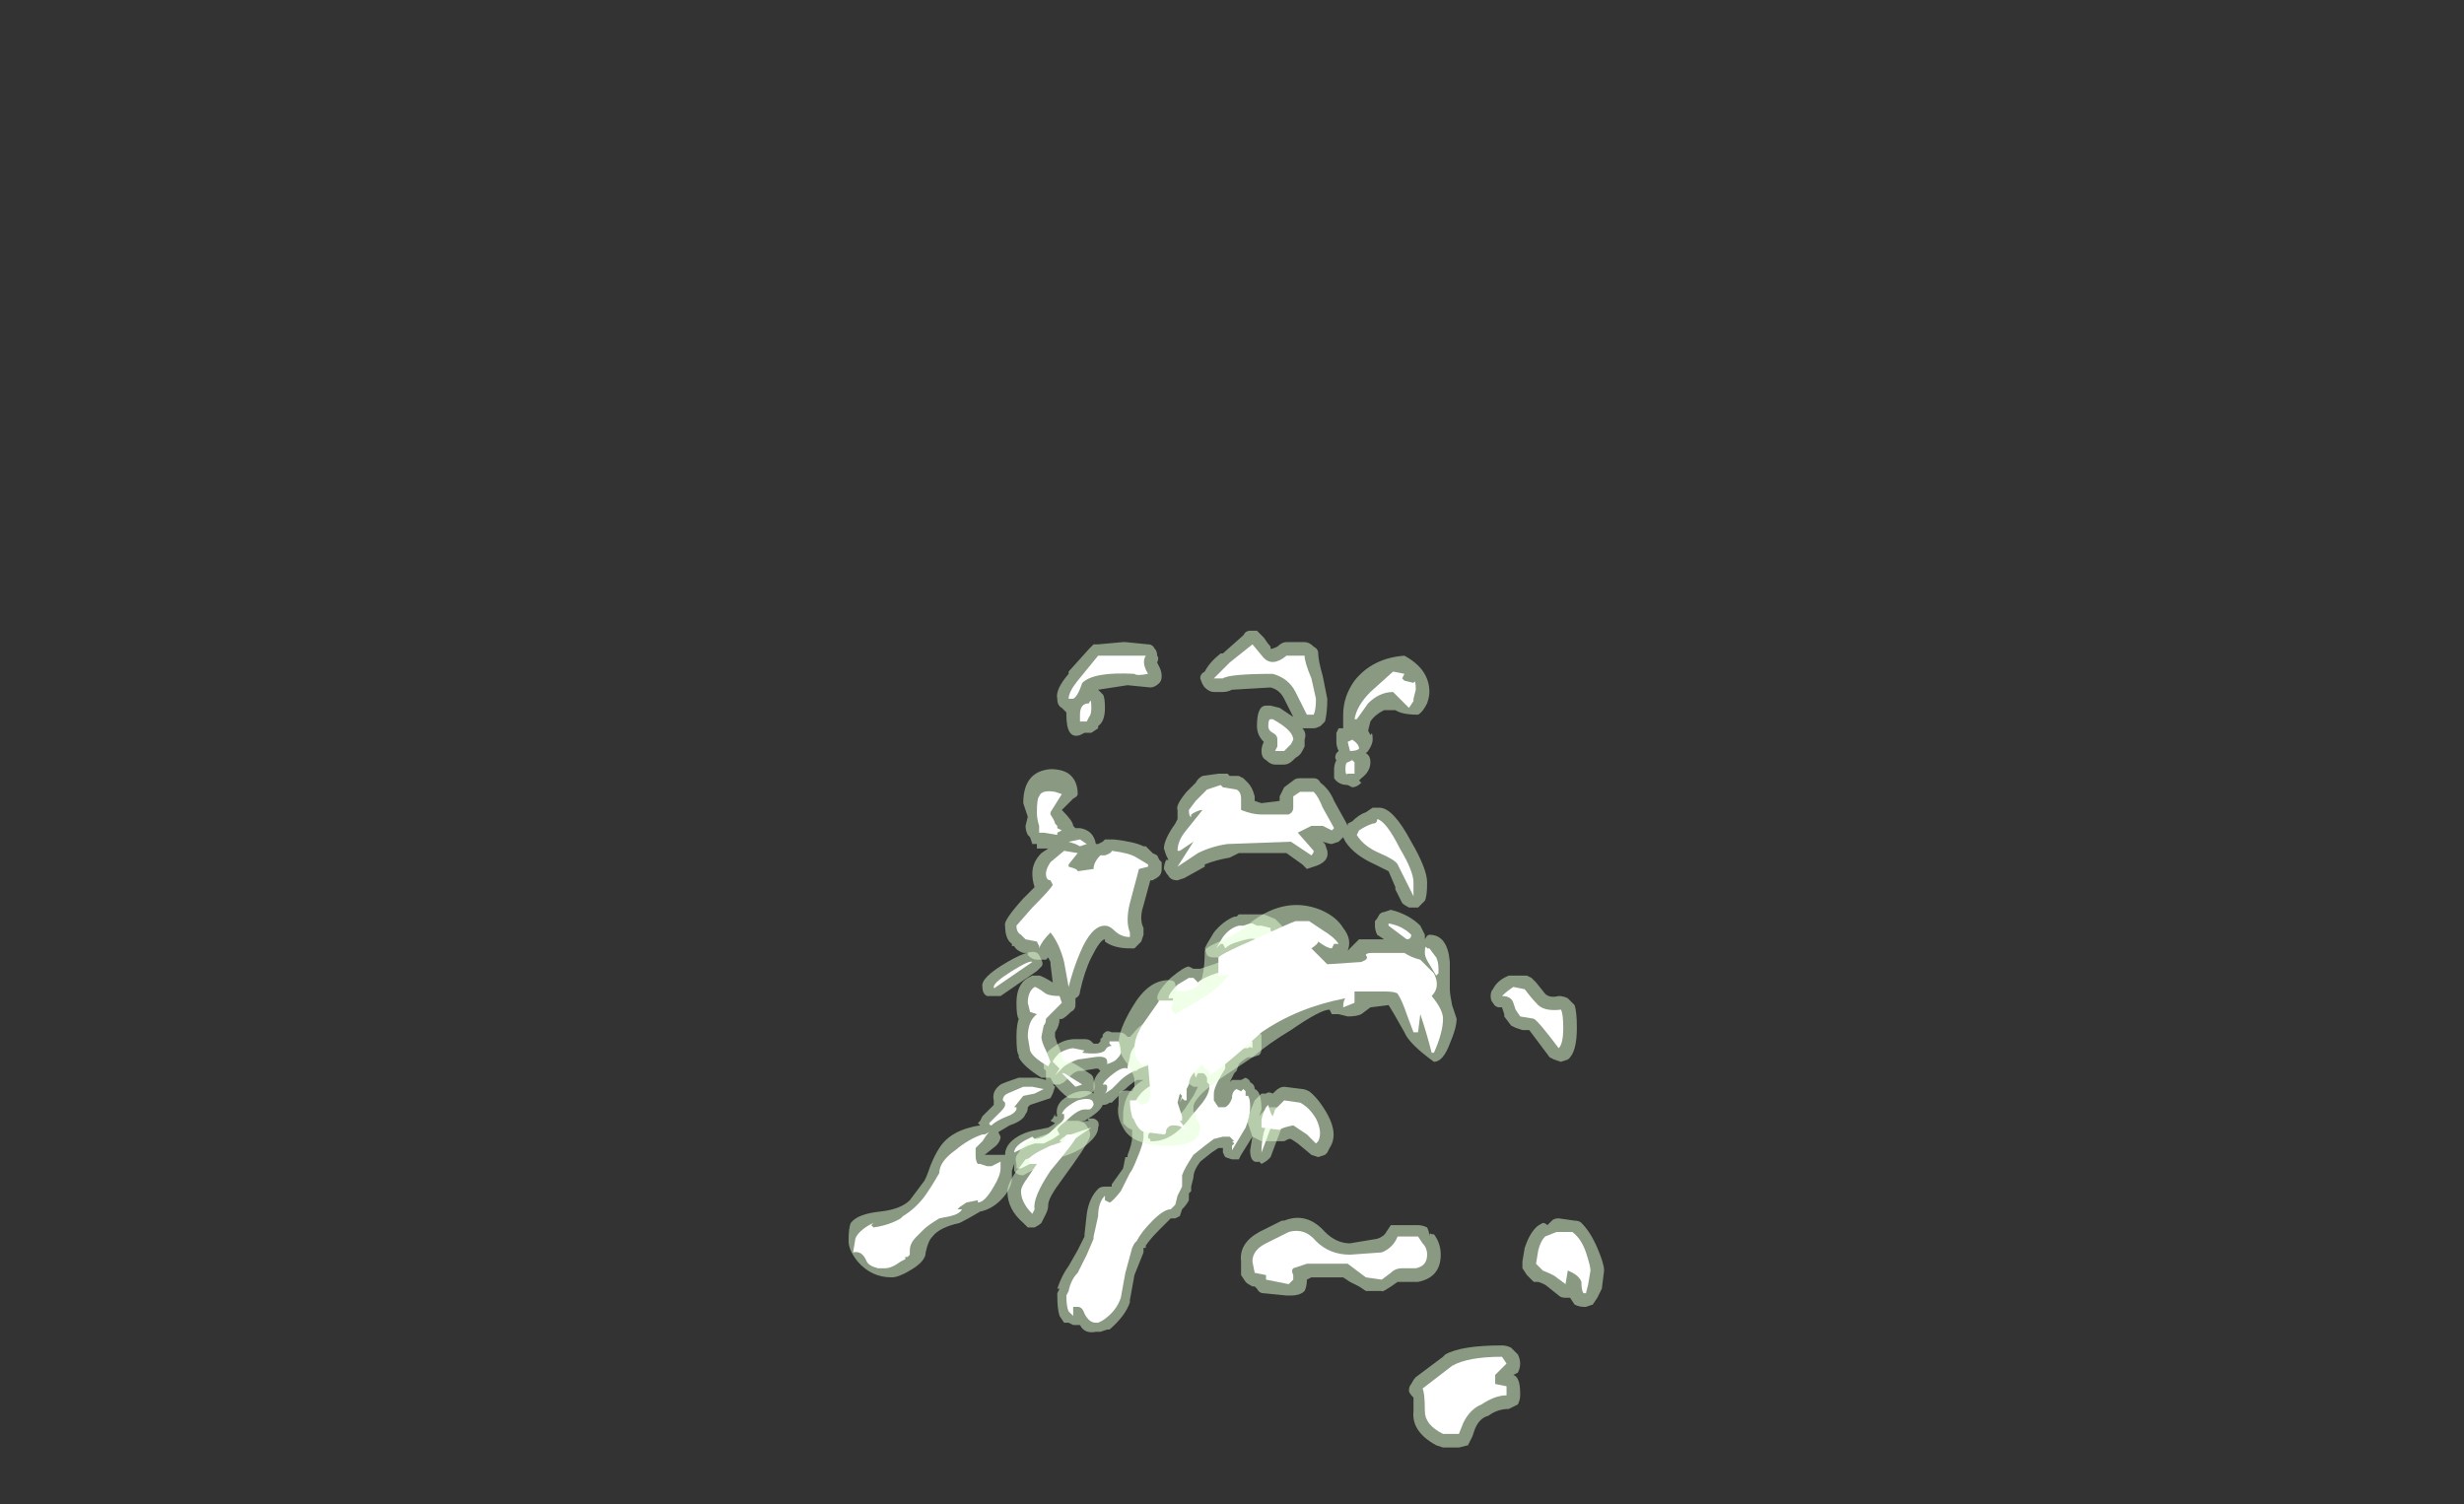 <?xml version="1.0" encoding="UTF-8" standalone="no"?>
<svg xmlns:ffdec="https://www.free-decompiler.com/flash" xmlns:xlink="http://www.w3.org/1999/xlink" ffdec:objectType="frame" height="232.05px" width="380.1px" xmlns="http://www.w3.org/2000/svg">
  <rect width="100%" height="100%" fill="#333333" stroke="none"/>
  <g transform="matrix(1.0, 0.0, 0.0, 1.0, 194.6, 155.75)">
    <use ffdec:characterId="342" height="18.0" transform="matrix(7.0, 0.0, 0.0, 7.0, -63.7, -58.45)" width="16.65" xlink:href="#shape0"/>
  </g>
  <defs>
    <g id="shape0" transform="matrix(1.0, 0.0, 0.0, 1.0, 9.1, 8.35)">
      <path d="M0.35 -1.95 L0.45 -1.85 0.45 -1.8 0.5 -1.75 Q0.55 -1.7 0.55 -1.6 0.55 -1.5 0.5 -1.45 0.4 -1.35 0.3 -1.35 L0.25 -1.35 0.15 -1.3 0.05 -1.1 0.15 -1.15 Q0.5 -1.35 0.7 -1.4 L0.85 -1.4 0.95 -1.25 0.95 -1.1 Q0.95 -1.05 0.85 -1.0 L0.35 -0.7 Q0.05 -0.6 -0.15 -0.4 L-0.6 -0.1 -0.6 -0.05 -0.65 0.05 Q-0.7 0.1 -0.9 0.2 L-1.05 0.3 -1.3 0.5 -2.0 1.2 Q-2.1 1.3 -2.25 1.35 L-2.2 1.4 Q-2.0 1.35 -1.85 1.45 L-1.75 1.6 -1.75 1.75 Q-1.8 1.8 -1.85 1.85 L-1.95 1.9 -2.05 1.9 -2.2 2.05 Q-2.3 2.15 -2.3 2.3 L-2.25 2.35 -2.15 2.6 Q-1.9 2.45 -1.7 2.2 L-1.5 1.9 -1.4 1.7 -1.5 1.7 -1.65 1.6 Q-1.75 1.4 -1.75 1.25 L-1.75 1.2 Q-1.7 1.05 -1.6 0.9 -1.4 0.45 -1.05 0.5 -0.8 0.5 -0.65 0.55 L-0.65 0.6 Q-0.6 0.4 -0.35 0.4 -0.25 0.4 -0.1 0.5 L0.0 0.55 0.0 0.85 Q0.0 0.95 -0.05 1.0 L-0.2 1.05 -0.3 1.05 Q-0.4 1.1 -0.5 1.2 L-0.55 1.35 -0.6 1.4 -0.7 1.6 -0.65 1.55 -0.45 1.55 -0.35 1.5 Q-0.25 1.55 -0.25 1.6 -0.15 1.65 -0.15 1.75 0.0 1.8 0.0 2.2 L-0.05 2.35 Q0.05 2.2 0.2 2.15 L0.3 2.15 Q0.4 2.15 0.45 2.2 L0.5 2.3 0.5 2.45 0.2 3.25 0.15 3.3 Q0.1 3.35 0.0 3.4 L-0.05 3.35 Q-0.25 3.4 -0.25 3.1 L-0.2 2.8 -0.45 3.2 -0.5 3.3 -0.65 3.3 -0.8 3.25 -0.85 3.15 -0.85 3.05 -0.95 3.05 -1.1 3.15 -1.35 3.35 Q-1.5 3.55 -1.5 3.7 L-1.55 3.9 -1.55 4.0 -1.6 4.05 -1.6 4.2 Q-1.65 4.3 -1.75 4.4 L-1.8 4.55 -1.9 4.6 -2.0 4.6 -2.25 4.85 Q-2.45 5.05 -2.55 5.2 L-2.55 5.25 -2.6 5.25 -2.6 5.35 -2.8 5.85 -2.9 6.4 -2.9 6.45 Q-3.0 6.75 -3.35 7.05 L-3.4 7.05 -3.55 7.1 -3.65 7.1 Q-3.9 7.15 -4.0 6.95 L-4.15 6.95 -4.25 6.9 -4.35 6.9 -4.45 6.75 Q-4.5 6.6 -4.5 6.3 L-4.5 6.25 -4.45 6.15 -4.5 6.15 Q-4.4 5.85 -4.25 5.65 L-4.05 5.3 -3.9 5.0 -3.9 4.95 -3.85 4.5 Q-3.8 4.15 -3.6 3.95 -3.55 3.9 -3.45 3.9 L-3.3 3.9 -3.3 3.85 -3.05 3.5 -3.0 3.25 -2.95 3.25 -2.95 3.2 Q-2.85 2.95 -2.85 2.8 L-2.85 2.65 -2.95 2.6 -3.05 2.5 -3.05 2.35 Q-3.05 1.8 -2.6 1.55 L-2.75 1.55 Q-2.9 1.65 -3.0 1.75 L-3.15 1.85 -3.15 1.9 -3.3 2.05 -3.35 2.05 Q-3.4 2.1 -3.5 2.1 -3.55 2.25 -3.9 2.45 L-4.05 2.5 Q-3.9 2.45 -3.8 2.45 L-3.85 2.4 -3.7 2.4 Q-3.55 2.45 -3.6 2.6 -3.6 2.8 -3.95 3.05 -4.3 3.25 -4.5 3.25 L-4.7 3.2 -4.75 3.2 -4.75 3.05 -4.85 3.1 -4.9 3.15 -4.8 3.15 -4.75 3.2 -4.75 3.3 Q-4.75 3.4 -5.25 3.65 -5.4 3.65 -5.45 3.55 L-5.45 3.4 -5.5 3.55 -5.5 3.7 Q-5.5 3.95 -5.75 4.2 -5.95 4.4 -6.2 4.45 -6.45 4.6 -6.65 4.7 -7.1 4.8 -7.25 5.0 -7.35 5.1 -7.4 5.35 -7.4 5.55 -7.75 5.75 -8.0 5.9 -8.15 5.9 -8.6 5.9 -8.9 5.55 -9.1 5.3 -9.1 5.1 -9.1 4.8 -9.05 4.7 -8.9 4.5 -8.4 4.45 -7.95 4.4 -7.75 4.2 L-7.45 3.8 Q-7.4 3.75 -7.3 3.45 -7.2 3.2 -7.1 3.05 -6.85 2.65 -6.2 2.55 L-6.25 2.5 -6.2 2.45 -6.15 2.35 -5.9 2.1 -5.9 2.0 Q-5.95 1.8 -5.75 1.65 -5.65 1.6 -5.35 1.5 L-4.95 1.5 -4.75 1.55 -4.75 1.35 -4.8 1.3 -4.8 1.15 Q-4.85 1.0 -4.55 0.8 -4.35 0.65 -4.1 0.65 L-3.9 0.65 Q-3.8 0.65 -3.75 0.7 L-3.7 0.75 -3.6 0.75 -3.55 0.7 -3.55 0.65 -3.5 0.6 -3.5 0.55 -3.45 0.5 Q-3.4 0.45 -3.3 0.5 L-3.15 0.5 Q-3.05 0.5 -3.0 0.55 L-2.95 0.6 -2.9 0.6 -2.85 0.55 Q-2.7 0.35 -2.5 0.25 L-2.25 0.0 -2.25 -0.15 -2.3 -0.25 Q-2.3 -0.4 -2.0 -0.7 -1.7 -0.95 -1.6 -0.95 L-1.5 -0.9 -1.35 -0.9 -1.05 -1.0 -0.65 -1.15 -0.6 -1.15 -0.55 -1.2 -0.45 -1.25 -0.4 -1.3 -0.6 -1.2 -0.75 -1.15 -1.05 -1.15 Q-1.15 -1.15 -1.2 -1.2 L-1.25 -1.35 -1.2 -1.45 -1.05 -1.7 Q-0.85 -1.95 -0.6 -2.05 L-0.55 -2.05 -0.5 -2.1 0.05 -2.1 0.3 -2.0 0.35 -1.95 M0.05 -1.1 L0.05 -1.1 M-6.15 -0.5 Q-6.2 -0.7 -5.6 -1.05 -5.0 -1.4 -4.9 -1.2 L-4.85 -1.1 Q-4.8 -1.0 -4.85 -0.95 L-4.95 -0.85 -5.75 -0.3 -6.05 -0.3 Q-6.15 -0.35 -6.15 -0.5 M-4.2 1.45 L-4.35 1.6 -4.45 1.65 -4.6 1.65 -4.55 1.7 -4.6 1.85 -4.65 1.95 -5.1 2.1 -5.15 2.15 Q-5.15 2.25 -5.2 2.3 -5.25 2.45 -5.55 2.55 L-5.8 2.7 -5.75 2.8 Q-5.75 2.9 -5.85 3.0 L-6.1 3.2 -5.65 3.2 Q-5.65 3.0 -5.45 2.85 -5.25 2.7 -4.95 2.65 L-4.95 2.65 -4.7 2.6 Q-4.6 2.55 -4.55 2.5 L-4.65 2.45 -4.6 2.4 -4.55 2.3 -4.55 2.35 -4.5 2.35 Q-4.55 2.15 -4.4 2.0 -4.1 1.75 -3.8 1.8 L-3.7 1.85 -3.7 1.65 Q-3.7 1.5 -3.55 1.35 L-3.6 1.3 -3.65 1.3 -3.95 1.35 -4.0 1.35 Q-4.1 1.35 -4.2 1.45 M-4.35 6.8 L-4.35 6.8" fill="#e1ffd2" fill-opacity="0.502" fill-rule="evenodd" stroke="none"/>
      <path d="M0.2 -1.8 L0.2 -1.75 0.3 -1.6 0.3 -1.6 Q0.15 -1.6 -0.1 -1.4 L-0.1 -1.45 Q-0.05 -1.65 -0.5 -1.5 -0.7 -1.45 -0.8 -1.35 L-0.85 -1.45 -0.9 -1.45 -1.0 -1.35 -0.85 -1.6 Q-0.7 -1.8 -0.5 -1.85 L-0.4 -1.85 -0.25 -1.9 -0.2 -1.9 -0.1 -1.85 0.0 -1.85 0.2 -1.8 M0.5 -1.1 L0.5 -1.1 M0.75 -1.2 L0.25 -0.95 -0.3 -0.6 -0.75 -0.25 -1.05 0.0 -0.85 -0.1 -1.0 0.0 -1.2 0.1 Q-1.3 0.2 -1.45 0.3 L-1.85 0.75 -2.15 1.05 -2.4 1.2 Q-2.75 1.3 -2.75 1.35 L-2.8 1.35 Q-3.0 1.45 -3.1 1.55 L-3.3 1.75 -3.45 1.85 -3.45 1.85 Q-3.4 1.8 -3.4 1.7 -3.4 1.65 -3.45 1.65 L-3.5 1.65 Q-3.45 1.55 -3.25 1.4 -3.05 1.25 -2.95 1.3 L-2.95 1.25 -2.9 1.05 Q-2.9 0.9 -2.7 0.7 L-2.4 0.4 Q-2.2 0.3 -2.1 0.1 -1.95 -0.1 -1.95 -0.25 L-2.05 -0.25 Q-2.05 -0.35 -1.85 -0.55 L-1.6 -0.7 -1.5 -0.7 -1.4 -0.6 Q-1.3 -0.7 -1.0 -0.8 -0.6 -0.9 -0.55 -0.95 L-0.5 -0.95 -0.35 -1.1 Q-0.1 -1.25 -0.1 -1.4 -0.1 -1.3 -0.25 -1.15 -0.35 -1.05 -0.45 -0.95 L-0.55 -0.8 -0.5 -0.7 -0.45 -0.7 Q-0.1 -0.8 0.25 -0.95 L0.75 -1.2 M0.3 2.35 L0.0 3.15 0.0 3.1 Q0.0 2.95 0.05 2.7 0.15 2.4 0.3 2.35 M-5.9 -0.5 Q-5.9 -0.6 -5.5 -0.85 -5.1 -1.1 -5.05 -1.05 L-5.85 -0.5 Q-5.9 -0.45 -5.9 -0.5 M-0.2 0.85 Q-0.25 0.8 -0.3 0.85 L-0.4 0.85 Q-0.55 0.9 -0.7 1.1 L-0.8 1.2 -0.8 1.3 Q-1.05 1.7 -1.05 1.85 L-1.05 2.0 -0.95 2.15 -0.8 2.15 Q-0.7 2.1 -0.65 1.95 -0.65 1.8 -0.55 1.75 L-0.45 1.8 -0.4 1.75 -0.35 1.8 -0.35 1.9 -0.3 1.9 Q-0.25 1.95 -0.25 2.15 -0.25 2.35 -0.35 2.6 L-0.65 3.1 -0.65 3.0 -0.6 2.95 -0.65 2.9 -0.6 2.9 -0.7 2.8 -0.85 2.8 -1.05 2.85 -1.25 3.0 -1.5 3.2 Q-1.7 3.5 -1.75 3.65 L-1.75 3.9 -1.85 4.1 -1.9 4.3 -2.0 4.4 Q-2.15 4.4 -2.4 4.65 -2.65 4.9 -2.75 5.1 L-2.8 5.15 -2.85 5.25 -3.0 5.8 -3.1 6.35 Q-3.2 6.65 -3.5 6.85 L-3.6 6.9 -3.65 6.9 Q-3.8 6.9 -3.9 6.7 -3.95 6.55 -4.05 6.55 L-4.15 6.55 -4.15 6.75 -4.25 6.65 Q-4.3 6.55 -4.3 6.3 L-4.25 6.2 Q-4.2 5.95 -4.05 5.8 L-3.85 5.4 -3.7 5.05 -3.7 5.0 -3.6 4.55 Q-3.6 4.25 -3.45 4.1 L-3.45 4.2 -3.35 4.25 Q-3.3 4.25 -3.1 4.0 L-2.9 3.6 Q-2.85 3.55 -2.75 3.3 -2.6 2.95 -2.6 2.8 L-2.6 2.55 -2.65 2.45 Q-2.65 2.35 -2.8 2.35 L-2.85 2.4 -2.85 2.35 Q-2.85 1.9 -2.4 1.65 L-2.2 1.6 Q-2.05 1.6 -1.95 1.65 L-2.05 1.65 -2.15 1.7 Q-2.3 1.75 -2.4 1.9 -2.5 2.1 -2.5 2.3 L-2.45 2.45 -2.35 2.65 Q-2.5 2.7 -2.5 2.8 -2.5 2.85 -2.45 2.85 L-2.45 2.9 -2.4 2.9 Q-1.95 2.9 -1.55 2.35 L-1.3 2.05 Q-1.15 1.85 -1.15 1.7 L-1.15 1.65 -1.2 1.6 -1.2 1.5 Q-1.25 1.4 -1.3 1.4 L-1.4 1.4 -1.45 1.5 Q-1.5 1.35 -1.5 1.25 L-1.4 1.0 Q-1.25 0.7 -1.05 0.7 L-0.75 0.75 -0.7 0.85 Q-0.55 0.85 -0.45 0.65 L-0.2 0.7 -0.2 0.85 M-3.15 0.7 Q-3.1 0.8 -3.1 0.95 -3.1 1.0 -3.2 1.1 -3.25 1.15 -3.4 1.2 L-3.4 1.15 Q-3.4 1.0 -3.7 1.05 L-4.05 1.1 Q-4.2 1.15 -4.35 1.25 L-4.55 1.45 -4.45 1.3 -4.6 1.15 Q-4.6 1.1 -4.45 0.95 -4.25 0.85 -4.15 0.85 L-3.9 0.9 -3.95 0.95 Q-3.55 1.0 -3.45 0.9 -3.4 0.8 -3.3 0.8 L-3.35 0.75 -3.35 0.7 -3.15 0.7 M-5.05 1.7 L-4.8 1.75 -5.0 1.85 -5.25 1.9 -5.45 2.15 -5.4 2.15 -5.4 2.2 Q-5.45 2.3 -5.6 2.35 -5.85 2.45 -5.95 2.55 -6.0 2.55 -6.0 2.5 L-5.75 2.25 Q-5.65 2.15 -5.65 2.1 L-5.65 2.05 -5.7 2.0 Q-5.7 1.9 -5.6 1.85 L-5.25 1.7 -5.05 1.7 M-4.4 2.3 Q-4.35 2.15 -4.05 2.0 -3.7 1.9 -3.7 2.1 -3.75 2.2 -3.8 2.2 L-3.9 2.2 Q-4.05 2.2 -4.3 2.45 -4.5 2.6 -4.5 2.65 L-4.45 2.75 -4.6 2.85 -4.8 2.95 -5.0 2.95 -5.15 3.0 -5.45 3.15 Q-5.45 3.0 -5.15 2.85 L-5.05 2.8 -5.0 2.85 Q-4.8 2.85 -4.6 2.65 -4.4 2.5 -4.35 2.4 L-4.35 2.3 -4.4 2.3 M-5.75 3.4 L-5.75 3.5 Q-5.75 3.65 -5.9 3.9 -6.1 4.25 -6.25 4.25 L-6.25 4.2 -6.5 4.25 -6.65 4.35 -6.7 4.4 -6.6 4.4 Q-6.65 4.5 -6.85 4.55 L-7.1 4.6 Q-7.35 4.75 -7.45 4.85 L-7.6 5.0 Q-7.75 5.15 -7.75 5.3 L-7.75 5.4 -7.8 5.45 -7.85 5.45 -7.85 5.5 -7.95 5.55 Q-8.15 5.7 -8.3 5.7 L-8.45 5.7 Q-8.65 5.65 -8.7 5.55 -8.8 5.3 -9.0 5.35 L-8.95 5.05 Q-8.9 4.9 -8.65 4.75 L-8.55 4.7 -8.6 4.75 -8.55 4.8 Q-8.2 4.75 -7.95 4.6 L-7.9 4.55 Q-7.65 4.4 -7.45 4.15 -7.3 3.95 -7.1 3.6 -7.1 3.35 -6.75 3.1 -6.45 2.85 -6.15 2.75 L-6.1 2.75 -6.0 2.7 -6.05 2.75 -6.15 2.9 -6.3 3.05 -6.3 3.2 Q-6.3 3.35 -6.25 3.4 L-6.2 3.4 -6.05 3.45 -5.95 3.45 -5.75 3.35 -5.75 3.4 M-5.35 3.5 L-5.2 3.3 Q-5.1 3.25 -5.0 3.35 L-5.3 3.5 -5.35 3.5 M-4.45 3.0 L-4.35 2.95 -4.45 2.9 Q-4.4 2.8 -4.2 2.75 L-3.75 2.6 Q-4.2 2.9 -4.45 3.1 L-4.5 3.1 -4.45 3.0" fill="#ffffff" fill-rule="evenodd" stroke="none"/>
      <path d="M0.2 -7.95 Q0.25 -7.95 0.35 -8.0 0.45 -8.1 0.55 -8.1 L0.95 -8.1 Q1.05 -8.1 1.15 -8.0 1.25 -7.95 1.25 -7.85 1.25 -7.7 1.35 -7.35 L1.45 -6.85 Q1.45 -6.55 1.4 -6.35 L1.3 -6.25 Q1.2 -6.2 1.15 -6.2 L0.9 -6.2 Q1.0 -6.1 0.95 -5.95 L0.95 -5.8 0.9 -5.7 Q0.85 -5.6 0.75 -5.55 L0.7 -5.5 Q0.6 -5.4 0.5 -5.4 L0.3 -5.4 Q0.2 -5.4 0.1 -5.5 0.0 -5.55 0.0 -5.7 0.0 -5.8 0.05 -5.9 -0.1 -6.05 -0.1 -6.25 -0.1 -6.7 0.1 -6.7 L0.2 -6.7 0.4 -6.65 0.7 -6.45 0.5 -6.85 Q0.4 -7.05 0.2 -7.1 L-0.65 -7.05 Q-0.75 -7.0 -0.85 -7.0 L-1.05 -7.0 Q-1.15 -7.0 -1.25 -7.1 -1.3 -7.15 -1.35 -7.3 -1.35 -7.4 -1.25 -7.45 -1.15 -7.65 -0.9 -7.85 L-0.85 -7.85 -0.4 -8.25 Q-0.35 -8.35 -0.25 -8.35 L-0.1 -8.35 0.05 -8.2 Q0.15 -8.05 0.2 -8.0 L0.2 -7.95 M3.15 -7.8 Q3.7 -7.5 3.7 -7.0 3.7 -6.9 3.65 -6.75 3.55 -6.55 3.45 -6.5 3.1 -6.5 2.95 -6.6 L2.7 -6.6 Q2.5 -6.5 2.4 -6.35 L2.35 -6.15 2.4 -6.05 Q2.45 -6.15 2.45 -5.95 2.45 -5.85 2.35 -5.7 L2.3 -5.65 Q2.4 -5.6 2.4 -5.45 2.4 -5.25 2.2 -5.1 L2.15 -5.05 2.2 -5.0 Q2.1 -4.9 2.0 -4.9 L1.9 -4.95 Q1.7 -4.95 1.6 -5.1 1.6 -5.15 1.6 -5.3 1.6 -5.4 1.65 -5.5 1.6 -5.55 1.65 -5.65 L1.7 -5.7 Q1.65 -5.8 1.65 -5.9 L1.65 -6.1 1.7 -6.2 1.8 -6.2 1.8 -6.5 Q1.8 -6.9 2.05 -7.25 2.45 -7.75 3.15 -7.8 M1.3 -5.0 Q1.5 -4.85 1.6 -4.6 L1.85 -4.15 1.9 -4.05 1.9 -4.1 2.0 -4.15 Q2.15 -4.3 2.3 -4.35 L2.45 -4.45 2.6 -4.45 Q2.9 -4.45 3.3 -3.7 3.65 -3.1 3.65 -2.8 3.65 -2.5 3.6 -2.4 L3.45 -2.25 3.25 -2.25 Q3.15 -2.3 3.1 -2.35 L2.95 -2.65 2.95 -2.7 2.8 -3.05 Q2.7 -3.1 2.5 -3.2 2.05 -3.4 1.85 -3.7 L1.8 -3.8 1.7 -3.7 1.55 -3.65 Q1.5 -3.65 1.35 -3.7 L1.4 -3.65 1.45 -3.5 Q1.5 -3.25 1.15 -3.15 L1.0 -3.1 Q0.95 -3.15 0.9 -3.2 L0.55 -3.45 -0.5 -3.45 -0.7 -3.35 Q-1.0 -3.3 -1.25 -3.2 L-1.25 -3.15 -1.7 -2.9 -1.85 -2.85 Q-2.0 -2.85 -2.05 -2.95 -2.1 -3.0 -2.15 -3.1 -2.15 -3.2 -2.1 -3.3 L-2.05 -3.3 -2.1 -3.4 -2.15 -3.55 Q-2.15 -3.75 -1.9 -4.1 L-1.85 -4.2 -1.85 -4.4 Q-1.9 -4.5 -1.65 -4.8 L-1.45 -5.0 Q-1.4 -5.1 -1.3 -5.15 L-0.95 -5.2 -0.75 -5.2 -0.7 -5.15 -0.5 -5.15 -0.4 -5.1 -0.3 -5.0 Q-0.2 -4.9 -0.15 -4.7 L-0.15 -4.6 0.0 -4.55 0.4 -4.6 0.4 -4.7 0.5 -4.9 0.7 -5.05 Q0.75 -5.1 0.85 -5.1 L1.15 -5.1 Q1.25 -5.1 1.3 -5.0 M2.0 -4.9 L2.0 -4.9 M2.5 -1.95 Q2.55 -2.0 2.6 -2.1 2.65 -2.15 2.7 -2.15 L2.85 -2.2 Q3.25 -2.1 3.5 -1.85 L3.6 -1.65 3.6 -1.55 Q3.65 -1.65 3.7 -1.65 4.1 -1.65 4.15 -1.05 L4.15 -0.45 Q4.15 -0.35 4.2 -0.1 L4.3 0.2 Q4.3 0.4 4.15 0.75 4.0 1.15 3.8 1.15 3.25 0.75 3.15 0.5 2.9 0.05 2.8 -0.1 L2.4 -0.05 2.2 0.1 Q2.1 0.15 1.9 0.15 L1.7 0.1 1.55 0.1 1.5 0.0 Q1.3 0.0 0.65 0.45 0.15 0.75 -0.2 1.05 L-0.95 1.55 Q-1.5 1.95 -1.5 2.15 L-1.5 2.25 -1.45 2.3 -1.45 2.4 Q-1.35 2.5 -1.35 2.6 -1.35 3.0 -2.05 3.0 -2.85 3.0 -3.05 2.6 -3.2 2.35 -3.15 2.1 L-3.15 1.85 Q-3.1 1.75 -2.85 1.8 L-2.8 1.7 Q-2.8 1.65 -2.8 1.55 -2.8 1.45 -2.95 1.2 -3.15 0.95 -3.15 0.75 -3.15 0.45 -2.85 -0.05 -2.5 -0.65 -2.05 -0.65 -1.9 -0.65 -1.9 -0.55 L-1.85 -0.4 Q-1.35 -0.4 -1.3 -0.75 -1.25 -0.95 -1.25 -1.3 -1.2 -1.4 -0.8 -1.55 -0.4 -1.75 -0.2 -1.95 0.55 -2.5 1.3 -2.2 1.65 -2.05 1.8 -1.8 2.0 -1.55 1.9 -1.3 L2.15 -1.55 2.7 -1.55 2.55 -1.65 Q2.5 -1.75 2.5 -1.85 L2.5 -1.95 M5.05 -0.3 Q5.05 -0.4 5.1 -0.45 5.2 -0.65 5.45 -0.75 L5.85 -0.75 5.95 -0.7 6.05 -0.6 6.25 -0.35 Q6.35 -0.25 6.55 -0.3 6.65 -0.3 6.75 -0.25 L6.9 -0.1 Q6.95 0.05 6.95 0.4 6.95 0.95 6.75 1.1 L6.6 1.15 6.45 1.1 6.35 1.05 5.9 0.45 5.75 0.45 5.6 0.4 5.5 0.35 5.35 0.15 5.35 0.1 5.3 -0.05 5.25 -0.05 Q5.15 -0.05 5.1 -0.15 5.05 -0.2 5.05 -0.3 M7.4 5.25 Q7.55 5.6 7.55 5.75 L7.5 6.15 7.4 6.35 7.3 6.5 7.15 6.55 7.1 6.55 Q7.0 6.55 6.9 6.5 L6.8 6.35 6.7 6.35 Q6.6 6.35 6.55 6.3 L6.3 6.1 Q6.25 6.05 6.1 6.0 L6.0 6.0 5.85 5.85 5.75 5.7 Q5.75 5.6 5.75 5.55 L5.8 5.25 Q5.9 4.95 6.05 4.8 6.1 4.75 6.2 4.7 6.25 4.7 6.3 4.75 6.35 4.7 6.4 4.65 6.45 4.6 6.55 4.6 L6.9 4.65 Q7.0 4.65 7.05 4.7 7.25 4.9 7.4 5.25 M0.9 1.75 Q0.95 1.75 1.05 1.8 1.25 1.95 1.45 2.3 1.7 2.75 1.5 3.05 L1.45 3.15 1.4 3.2 1.25 3.25 1.1 3.2 0.8 2.95 0.65 2.85 0.6 2.85 0.5 2.9 0.0 2.9 -0.2 2.8 -0.3 2.5 -0.3 2.45 Q-0.3 2.35 -0.15 2.0 L-0.1 1.95 Q-0.05 1.9 0.0 1.85 L0.1 1.85 Q0.15 1.8 0.25 1.85 L0.3 1.8 Q0.4 1.7 0.5 1.7 L0.9 1.75 M2.75 4.9 L2.85 4.75 Q2.95 4.75 3.0 4.75 L3.45 4.75 Q3.55 4.75 3.65 4.8 3.7 4.9 3.7 5.0 3.7 4.9 3.75 4.95 L3.8 4.95 Q3.95 5.15 3.95 5.4 3.95 5.9 3.45 6.0 L3.0 6.0 Q2.65 6.25 2.65 6.2 L2.3 6.2 2.15 6.1 1.95 6.0 1.8 5.9 1.1 5.9 1.0 5.95 Q1.0 6.1 0.95 6.2 0.85 6.3 0.65 6.3 L0.55 6.3 0.05 6.25 Q-0.05 6.25 -0.1 6.15 L-0.15 6.1 -0.2 6.1 Q-0.3 6.05 -0.35 6.0 L-0.45 5.85 -0.45 5.55 Q-0.5 5.15 -0.05 4.9 L0.45 4.65 0.5 4.65 Q1.0 4.45 1.4 4.9 1.65 5.15 1.95 5.15 L2.55 5.05 Q2.7 5.0 2.75 4.9 M5.65 7.6 Q5.7 7.7 5.7 7.8 5.7 7.9 5.65 8.0 L5.55 8.05 Q5.7 8.1 5.7 8.45 L5.7 8.5 Q5.7 8.6 5.65 8.7 5.55 8.75 5.45 8.8 5.2 8.8 5.0 8.95 4.8 9.0 4.7 9.25 L4.65 9.4 4.55 9.6 4.35 9.65 4.0 9.65 3.85 9.6 Q3.3 9.3 3.35 8.85 L3.35 8.55 Q3.25 8.45 3.25 8.4 3.25 8.3 3.3 8.25 3.35 8.15 3.4 8.1 L4.0 7.65 4.05 7.6 Q4.4 7.4 5.3 7.4 5.4 7.4 5.5 7.45 L5.65 7.6 M-3.05 -8.1 L-3.0 -8.1 -2.5 -8.05 Q-2.4 -8.05 -2.35 -7.95 -2.3 -7.9 -2.3 -7.8 -2.25 -7.75 -2.3 -7.65 L-2.25 -7.55 Q-2.2 -7.45 -2.2 -7.35 -2.2 -7.25 -2.25 -7.2 -2.35 -7.1 -2.45 -7.1 L-2.95 -7.15 -3.6 -7.05 Q-3.55 -7.0 -3.5 -6.95 -3.45 -6.9 -3.45 -6.65 -3.45 -6.35 -3.6 -6.25 L-3.6 -6.2 -3.75 -6.1 -3.9 -6.1 -4.0 -6.05 Q-4.3 -5.95 -4.3 -6.5 L-4.3 -6.55 Q-4.35 -6.6 -4.4 -6.65 -4.5 -6.7 -4.5 -6.85 -4.55 -7.05 -4.25 -7.4 L-4.25 -7.45 -3.8 -7.95 -3.7 -8.05 -3.6 -8.05 -3.05 -8.1 M-2.55 -3.6 L-2.4 -3.45 -2.3 -3.4 -2.25 -3.3 -2.2 -3.25 -2.2 -3.1 Q-2.2 -3.0 -2.25 -2.95 -2.3 -2.9 -2.4 -2.85 L-2.45 -2.85 -2.6 -2.3 Q-2.7 -2.0 -2.6 -1.8 L-2.6 -1.65 -2.65 -1.5 -2.8 -1.35 -2.9 -1.35 Q-3.25 -1.35 -3.45 -1.5 L-3.45 -1.55 Q-3.55 -1.55 -3.75 -1.15 -3.9 -0.85 -4.0 -0.4 -4.0 -0.3 -4.1 -0.25 L-4.1 -0.1 Q-4.1 0.0 -4.2 0.05 -4.4 0.25 -4.45 0.2 -4.45 0.35 -4.55 0.5 L-4.55 0.6 -4.5 0.75 Q-4.4 0.95 -4.4 1.05 -4.35 1.1 -4.35 1.15 L-4.25 1.15 Q-4.15 1.15 -3.8 1.4 -3.7 1.45 -3.7 1.55 -3.65 1.7 -3.7 1.8 -3.75 1.85 -3.85 1.9 L-4.0 1.95 -4.25 1.95 Q-4.45 1.8 -4.6 1.6 L-4.65 1.5 -4.85 1.5 Q-5.25 1.25 -5.35 1.05 L-5.35 1.0 Q-5.4 0.95 -5.4 0.6 -5.4 0.35 -5.35 0.2 -5.4 0.15 -5.4 -0.15 -5.4 -0.55 -5.15 -0.7 L-5.05 -0.75 -4.9 -0.75 Q-4.85 -0.75 -4.6 -0.6 L-4.65 -1.0 -4.65 -1.05 -4.7 -1.15 -4.75 -1.1 -4.95 -1.1 Q-5.05 -1.1 -5.15 -1.2 L-5.15 -1.25 -5.25 -1.25 Q-5.4 -1.3 -5.45 -1.4 L-5.5 -1.4 -5.5 -1.45 Q-5.65 -1.55 -5.65 -1.85 -5.7 -1.95 -5.25 -2.45 L-5.0 -2.7 Q-5.05 -2.85 -5.05 -3.0 -5.05 -3.25 -4.85 -3.45 L-4.7 -3.55 -4.95 -3.55 -4.95 -3.65 -5.05 -3.65 -5.1 -3.8 -5.15 -3.85 Q-5.2 -3.95 -5.2 -4.05 L-5.15 -4.25 -5.25 -4.55 Q-5.25 -5.25 -4.65 -5.3 -4.4 -5.3 -4.25 -5.2 -4.05 -5.05 -4.05 -4.75 -4.05 -4.7 -4.15 -4.65 L-4.4 -4.4 Q-4.15 -4.15 -4.15 -4.05 L-4.1 -4.0 -4.0 -4.0 Q-3.7 -3.95 -3.65 -3.65 L-3.6 -3.65 -3.5 -3.7 -3.45 -3.75 -3.25 -3.75 Q-2.8 -3.7 -2.6 -3.6 L-2.55 -3.6 M-3.5 -3.7 L-3.5 -3.7 M-4.75 2.75 L-4.6 2.7 Q-4.55 2.5 -4.3 2.45 L-4.05 2.45 Q-4.0 2.45 -3.9 2.5 -3.85 2.55 -3.8 2.65 -3.75 2.75 -3.8 2.85 -3.85 3.0 -4.4 3.75 -4.7 4.15 -4.7 4.3 -4.7 4.4 -4.75 4.5 L-4.85 4.7 Q-4.9 4.75 -5.0 4.8 L-5.15 4.8 Q-5.2 4.75 -5.25 4.7 -5.6 4.4 -5.6 4.0 -5.6 3.85 -5.4 3.55 L-5.35 3.5 -5.4 3.5 -5.4 3.4 Q-5.45 3.25 -5.35 3.15 -5.25 2.9 -4.75 2.75" fill="#e1ffd2" fill-opacity="0.502" fill-rule="evenodd" stroke="none"/>
      <path d="M3.1 -7.3 L3.15 -7.25 3.35 -7.2 Q3.4 -7.3 3.4 -7.05 L3.35 -6.85 3.35 -6.8 3.25 -6.65 2.9 -7.0 Q2.6 -7.0 2.35 -6.75 L2.1 -6.4 2.05 -6.4 Q2.1 -6.7 2.4 -7.0 L2.9 -7.45 3.15 -7.4 3.1 -7.3 M0.95 -7.8 Q0.95 -7.65 1.1 -7.3 L1.2 -6.85 Q1.2 -6.6 1.15 -6.5 L1.0 -6.5 0.75 -7.0 Q0.6 -7.3 0.25 -7.4 -0.7 -7.4 -0.85 -7.3 L-1.05 -7.3 -0.7 -7.65 -0.2 -8.05 0.05 -7.75 Q0.25 -7.55 0.55 -7.8 L0.95 -7.8 M2.15 -5.75 Q2.1 -5.7 1.95 -5.7 L1.9 -5.9 2.0 -5.95 Q2.15 -5.85 2.15 -5.75 M1.9 -5.45 L2.0 -5.5 2.05 -5.45 2.05 -5.2 2.0 -5.2 Q1.95 -5.2 1.9 -5.2 1.85 -5.15 1.85 -5.3 1.85 -5.45 1.9 -5.45 M0.25 -6.4 Q0.7 -6.15 0.7 -5.95 L0.65 -5.85 0.5 -5.7 0.3 -5.7 0.35 -5.8 Q0.35 -5.85 0.35 -5.95 0.35 -6.05 0.25 -6.1 0.15 -6.15 0.15 -6.25 0.15 -6.4 0.2 -6.4 L0.25 -6.4 M1.35 -4.45 L1.6 -4.0 1.55 -3.95 1.35 -4.05 1.1 -4.05 0.8 -3.9 1.15 -3.5 Q1.15 -3.45 1.1 -3.4 L0.65 -3.7 -0.75 -3.65 Q-1.1 -3.6 -1.4 -3.45 L-1.85 -3.15 -1.5 -3.7 -1.8 -3.5 -1.85 -3.5 Q-1.85 -3.7 -1.7 -3.9 L-1.3 -4.4 Q-1.4 -4.4 -1.55 -4.3 L-1.55 -4.25 Q-1.6 -4.25 -1.6 -4.4 L-1.45 -4.6 -1.2 -4.85 -0.9 -4.95 -0.85 -4.9 -0.55 -4.85 Q-0.45 -4.8 -0.45 -4.65 L-0.45 -4.4 Q-0.2 -4.3 0.0 -4.3 L0.6 -4.3 Q0.7 -4.35 0.7 -4.45 L0.7 -4.7 0.85 -4.8 1.15 -4.8 Q1.25 -4.7 1.35 -4.45 M2.15 -3.95 Q2.3 -4.05 2.45 -4.1 2.55 -4.1 2.55 -4.2 2.75 -4.15 3.05 -3.55 3.35 -3.05 3.35 -2.8 3.35 -2.6 3.35 -2.5 L3.0 -3.2 Q2.95 -3.3 2.6 -3.45 2.25 -3.6 2.1 -3.85 L2.15 -3.95 M2.8 -1.9 Q3.1 -1.85 3.3 -1.65 3.3 -1.55 3.2 -1.55 L2.8 -1.85 2.8 -1.9 M1.05 -1.95 L1.35 -1.75 Q1.6 -1.6 1.7 -1.45 L1.6 -1.45 1.55 -1.35 Q1.45 -1.35 1.25 -1.5 1.25 -1.45 1.1 -1.35 L1.45 -1.0 2.2 -1.05 2.3 -1.1 Q2.35 -1.15 2.3 -1.2 2.3 -1.25 2.45 -1.25 L3.15 -1.25 Q3.3 -1.15 3.5 -1.1 L3.8 -0.8 Q3.95 -0.5 3.75 -0.3 4.0 0.0 4.0 0.2 4.0 0.5 3.8 0.95 L3.75 0.95 Q3.65 0.55 3.5 0.1 L3.45 0.5 3.35 0.5 3.2 0.1 Q3.1 -0.2 3.0 -0.35 2.95 -0.4 2.7 -0.4 L2.05 -0.4 2.05 -0.15 1.8 -0.05 Q1.8 -0.2 1.85 -0.25 0.8 -0.05 0.0 0.5 -0.75 1.2 -1.15 1.45 L-1.15 1.35 -1.25 1.3 -1.3 1.2 -1.45 1.35 Q-1.6 1.5 -1.6 1.65 L-1.65 1.75 -1.65 2.0 -1.7 2.0 -1.75 1.95 -1.8 2.05 -1.75 1.9 -1.8 1.85 -1.85 2.05 -1.75 2.35 -1.75 2.45 -1.8 2.45 -1.65 2.65 -1.75 2.6 Q-1.8 2.55 -1.95 2.55 -2.05 2.55 -2.1 2.65 -2.1 2.75 -2.15 2.75 L-2.55 2.7 Q-2.65 2.7 -2.75 2.55 L-2.85 2.35 Q-2.9 2.2 -2.9 2.0 L-2.75 2.0 -2.65 2.1 -2.5 2.05 Q-2.45 1.95 -2.45 1.8 L-2.5 1.2 Q-2.5 1.15 -2.6 1.25 L-2.75 1.1 Q-2.8 1.0 -2.8 0.85 -2.8 0.6 -2.6 0.3 L-2.25 -0.2 -1.95 -0.2 Q-1.95 -0.1 -2.0 -0.05 L-1.95 0.05 -1.9 0.1 -1.3 -0.25 Q-0.9 -0.5 -0.7 -0.8 L-0.8 -0.75 -0.95 -0.75 -0.95 -1.15 Q-0.85 -1.25 -0.15 -1.55 0.6 -1.9 0.75 -1.95 L1.05 -1.95 M3.85 -1.15 Q3.9 -1.05 3.9 -0.9 L3.9 -0.8 3.85 -0.75 3.7 -1.0 Q3.6 -1.15 3.6 -1.25 3.6 -1.45 3.65 -1.35 L3.7 -1.35 3.85 -1.15 M5.3 -0.3 Q5.4 -0.4 5.55 -0.5 L5.8 -0.45 Q5.95 -0.25 6.05 -0.15 6.2 0.05 6.6 0.0 6.65 0.1 6.65 0.4 6.65 0.75 6.55 0.85 6.1 0.25 6.0 0.2 L5.7 0.15 5.6 0.0 5.55 -0.15 Q5.5 -0.3 5.3 -0.3 M6.5 4.9 L6.85 4.9 Q7.05 5.05 7.15 5.35 7.25 5.65 7.25 5.75 L7.2 6.05 7.15 6.25 7.1 6.25 Q7.05 6.2 7.05 6.0 7.0 5.85 6.75 5.75 L6.7 6.05 6.5 5.9 Q6.45 5.85 6.2 5.75 L6.05 5.6 6.1 5.3 Q6.15 5.1 6.25 5.0 L6.5 4.9 M1.2 2.4 Q1.35 2.7 1.25 2.9 L1.2 2.95 1.0 2.75 0.7 2.55 Q0.45 2.6 0.4 2.65 L0.0 2.6 0.0 2.45 Q0.0 2.35 0.1 2.15 L0.15 2.1 Q0.2 2.3 0.25 2.35 L0.3 2.2 0.5 2.0 0.85 2.05 Q1.05 2.15 1.2 2.4 M1.2 5.1 Q1.5 5.4 1.95 5.4 L2.65 5.35 Q2.9 5.25 3.0 5.0 L3.45 5.0 3.55 5.15 Q3.65 5.25 3.65 5.4 3.65 5.65 3.4 5.7 L3.1 5.7 Q2.95 5.7 2.85 5.8 L2.65 5.95 2.3 5.9 1.9 5.6 1.0 5.6 0.7 5.7 Q0.65 5.75 0.7 5.85 L0.7 5.95 0.6 6.05 0.1 5.95 0.1 5.85 -0.15 5.8 -0.2 5.55 Q-0.2 5.3 0.1 5.15 L0.6 4.9 Q0.95 4.8 1.2 5.1 M5.15 8.05 L5.15 8.25 5.4 8.3 5.4 8.5 Q5.15 8.5 4.85 8.7 4.6 8.8 4.45 9.1 L4.35 9.35 4.0 9.35 Q3.6 9.15 3.6 8.85 3.6 8.45 3.55 8.35 L4.2 7.85 Q4.55 7.65 5.3 7.65 L5.4 7.8 5.15 8.05 M-3.6 -7.8 L-2.55 -7.8 Q-2.65 -7.65 -2.5 -7.4 -2.75 -7.35 -2.8 -7.4 -3.7 -7.45 -3.95 -7.2 -4.05 -6.9 -4.15 -6.85 L-4.25 -6.85 Q-4.25 -7.0 -4.05 -7.25 L-3.6 -7.8 M-4.0 -6.35 L-4.0 -6.5 Q-4.0 -6.75 -3.8 -6.75 -3.75 -6.9 -3.75 -6.65 -3.75 -6.5 -3.8 -6.45 L-3.85 -6.35 -4.0 -6.35 M-4.4 -4.75 L-4.65 -4.35 -4.65 -4.3 Q-4.55 -4.15 -4.55 -4.1 L-4.5 -4.05 -4.5 -4.0 -4.4 -3.95 -4.5 -3.9 -4.5 -3.85 -4.8 -3.9 -4.9 -3.9 -4.9 -4.05 Q-4.95 -4.2 -4.95 -4.35 -4.95 -4.65 -4.9 -4.7 -4.85 -4.85 -4.55 -4.8 L-4.4 -4.75 M-4.1 -3.65 L-4.25 -3.7 -4.0 -3.75 -3.85 -3.65 -4.0 -3.6 -4.1 -3.65 M-4.25 -3.15 Q-4.05 -3.1 -4.05 -3.05 L-3.7 -3.1 Q-3.7 -3.25 -3.55 -3.4 L-3.45 -3.4 Q-3.3 -3.45 -3.3 -3.5 -2.9 -3.45 -2.75 -3.35 L-2.5 -3.2 -2.5 -3.15 -2.7 -3.1 -2.9 -2.35 Q-3.0 -1.95 -2.9 -1.7 L-2.9 -1.6 Q-3.1 -1.6 -3.25 -1.75 -3.35 -1.85 -3.45 -1.85 -3.75 -1.85 -4.0 -1.25 -4.15 -0.9 -4.25 -0.5 L-4.35 -1.05 Q-4.45 -1.45 -4.65 -1.7 -4.85 -1.5 -4.9 -1.35 L-4.9 -1.4 -4.95 -1.5 -5.2 -1.55 -5.3 -1.65 Q-5.4 -1.7 -5.4 -1.85 L-5.05 -2.25 Q-4.65 -2.65 -4.6 -2.75 L-4.65 -2.85 Q-4.75 -2.85 -4.75 -3.0 -4.75 -3.1 -4.65 -3.25 L-4.35 -3.5 -4.05 -3.45 -4.25 -3.2 -4.25 -3.15 M-4.45 -0.3 L-4.4 -0.15 -4.75 0.2 Q-4.75 0.3 -4.8 0.35 L-4.85 0.6 Q-4.85 0.7 -4.75 0.9 L-4.65 1.15 -4.7 1.25 Q-5.05 1.05 -5.1 0.9 L-5.15 0.6 Q-5.15 0.25 -4.95 0.1 L-5.1 0.05 -5.15 -0.15 Q-5.15 -0.4 -5.0 -0.5 -4.95 -0.5 -4.75 -0.35 -4.65 -0.3 -4.45 -0.3 M-4.1 1.7 L-4.4 1.4 -4.35 1.4 -3.95 1.65 -4.1 1.7 M-4.65 3.0 L-4.35 2.9 Q-4.35 2.75 -4.25 2.75 L-4.05 2.75 Q-4.1 2.9 -4.65 3.55 -5.05 4.15 -5.0 4.4 L-5.05 4.5 Q-5.3 4.25 -5.3 4.0 -5.3 3.9 -5.15 3.7 L-4.95 3.4 -5.1 3.4 -5.15 3.3 Q-5.0 3.15 -4.65 3.0" fill="#ffffff" fill-rule="evenodd" stroke="none"/>
    </g>
  </defs>
</svg>
